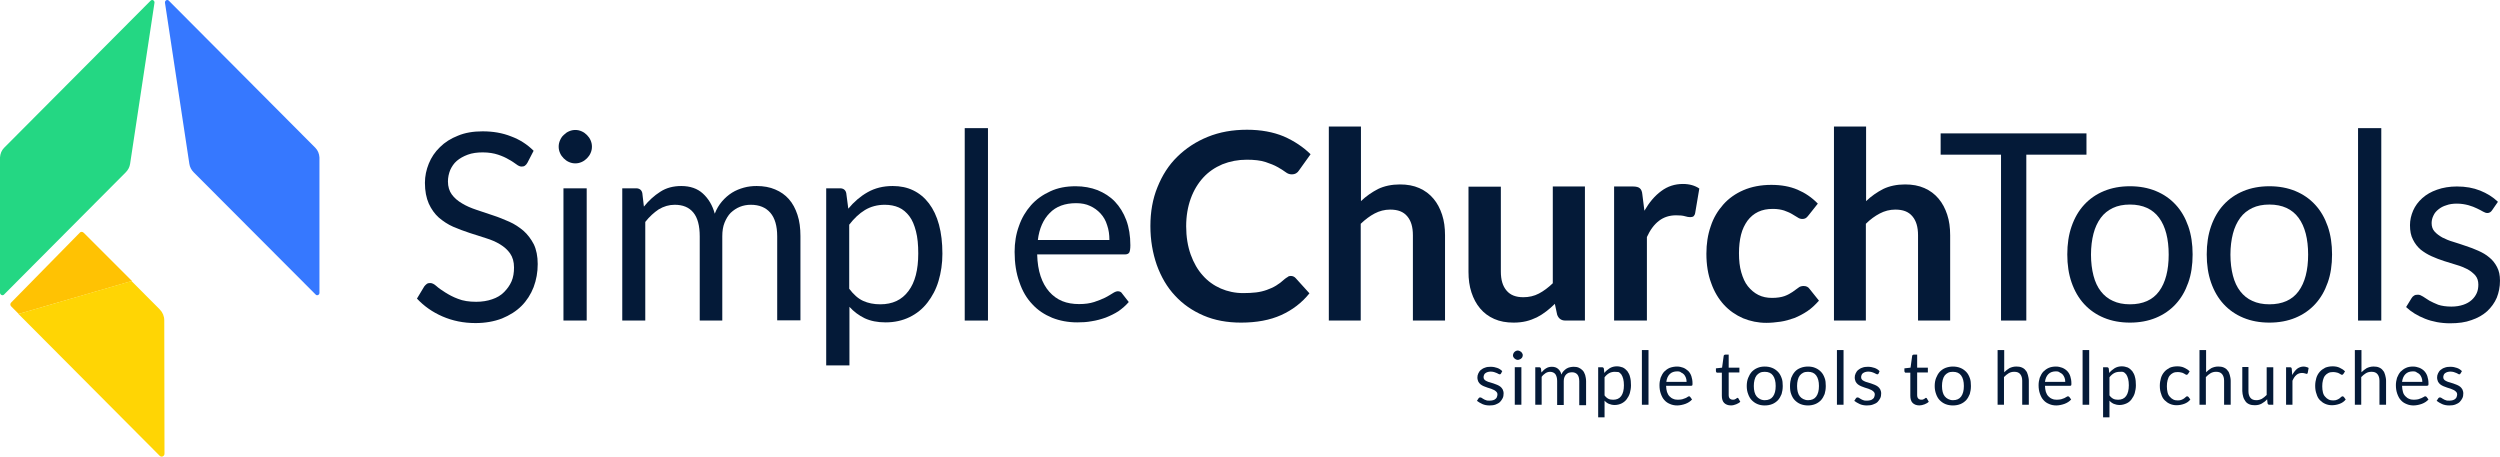 <svg width="438" height="80" viewBox="0 0 438 80" version="1.1" xmlns="http://www.w3.org/2000/svg" xmlns:xlink="http://www.w3.org/1999/xlink">
<title>SimpleChurchTools-dark-logo</title>
<desc>Created using Figma</desc>
<g id="Canvas" transform="translate(-1377 -1783)">
<g id="SimpleChurchTools-dark-logo">
<g id="Group 2">
<g id="Vector">
<use xlink:href="#path0_fill" transform="translate(1450.05 1806.01)" fill="#041A38"/>
</g>
<g id="Vector">
<use xlink:href="#path1_fill" transform="translate(1474.88 1805.77)" fill="#041A38"/>
</g>
<g id="Vector">
<use xlink:href="#path2_fill" transform="translate(1486.02 1815.59)" fill="#041A38"/>
</g>
<g id="Vector">
<use xlink:href="#path3_fill" transform="translate(1521.75 1815.59)" fill="#041A38"/>
</g>
<g id="Vector">
<use xlink:href="#path4_fill" transform="translate(1546.02 1805.45)" fill="#041A38"/>
</g>
<g id="Vector">
<use xlink:href="#path5_fill" transform="translate(1554.76 1815.63)" fill="#041A38"/>
</g>
<g id="Vector">
<use xlink:href="#path6_fill" transform="translate(1578.55 1805.73)" fill="#041A38"/>
</g>
<g id="Vector">
<use xlink:href="#path7_fill" transform="translate(1609.81 1805.17)" fill="#041A38"/>
</g>
<g id="Vector">
<use xlink:href="#path8_fill" transform="translate(1634.28 1815.67)" fill="#041A38"/>
</g>
<g id="Vector">
<use xlink:href="#path9_fill" transform="translate(1659.79 1815.23)" fill="#041A38"/>
</g>
<g id="Vector">
<use xlink:href="#path10_fill" transform="translate(1675.96 1815.39)" fill="#041A38"/>
</g>
<g id="Vector">
<use xlink:href="#path11_fill" transform="translate(1698.31 1805.17)" fill="#041A38"/>
</g>
<g id="Vector">
<use xlink:href="#path12_fill" transform="translate(1717 1806.37)" fill="#041A38"/>
</g>
<g id="Vector">
<use xlink:href="#path13_fill" transform="translate(1739.19 1815.63)" fill="#041A38"/>
</g>
<g id="Vector">
<use xlink:href="#path14_fill" transform="translate(1763.62 1815.63)" fill="#041A38"/>
</g>
<g id="Vector">
<use xlink:href="#path15_fill" transform="translate(1790.13 1805.45)" fill="#041A38"/>
</g>
<g id="Vector">
<use xlink:href="#path16_fill" transform="translate(1798.55 1815.67)" fill="#041A38"/>
</g>
</g>
<g id="Group 2">
<g id="Vector">
<use xlink:href="#path17_fill" transform="translate(1635.76 1847.26)" fill="#041A38"/>
</g>
<g id="Vector">
<use xlink:href="#path18_fill" transform="translate(1642.07 1844.41)" fill="#041A38"/>
</g>
<g id="Vector">
<use xlink:href="#path19_fill" transform="translate(1645.98 1847.26)" fill="#041A38"/>
</g>
<g id="Vector">
<use xlink:href="#path20_fill" transform="translate(1657 1847.18)" fill="#041A38"/>
</g>
<g id="Vector">
<use xlink:href="#path21_fill" transform="translate(1664.66 1844.33)" fill="#041A38"/>
</g>
<g id="Vector">
<use xlink:href="#path22_fill" transform="translate(1667.74 1847.22)" fill="#041A38"/>
</g>
<g id="Vector">
<use xlink:href="#path23_fill" transform="translate(1677.63 1845.13)" fill="#041A38"/>
</g>
<g id="Vector">
<use xlink:href="#path24_fill" transform="translate(1683.03 1847.22)" fill="#041A38"/>
</g>
<g id="Vector">
<use xlink:href="#path25_fill" transform="translate(1690.61 1847.22)" fill="#041A38"/>
</g>
<g id="Vector">
<use xlink:href="#path26_fill" transform="translate(1698.83 1844.33)" fill="#041A38"/>
</g>
<g id="Vector">
<use xlink:href="#path27_fill" transform="translate(1701.87 1847.26)" fill="#041A38"/>
</g>
<g id="Vector">
<use xlink:href="#path28_fill" transform="translate(1710.65 1845.13)" fill="#041A38"/>
</g>
<g id="Vector">
<use xlink:href="#path29_fill" transform="translate(1715.96 1847.22)" fill="#041A38"/>
</g>
<g id="Vector">
<use xlink:href="#path30_fill" transform="translate(1726.98 1844.33)" fill="#041A38"/>
</g>
<g id="Vector">
<use xlink:href="#path31_fill" transform="translate(1734.16 1847.22)" fill="#041A38"/>
</g>
<g id="Vector">
<use xlink:href="#path32_fill" transform="translate(1741.87 1844.33)" fill="#041A38"/>
</g>
<g id="Vector">
<use xlink:href="#path33_fill" transform="translate(1745.46 1847.18)" fill="#041A38"/>
</g>
<g id="Vector">
<use xlink:href="#path34_fill" transform="translate(1755.4 1847.18)" fill="#041A38"/>
</g>
<g id="Vector">
<use xlink:href="#path35_fill" transform="translate(1762.35 1844.33)" fill="#041A38"/>
</g>
<g id="Vector">
<use xlink:href="#path36_fill" transform="translate(1769.85 1847.3)" fill="#041A38"/>
</g>
<g id="Vector">
<use xlink:href="#path37_fill" transform="translate(1777.52 1847.22)" fill="#041A38"/>
</g>
<g id="Vector">
<use xlink:href="#path38_fill" transform="translate(1782.62 1847.18)" fill="#041A38"/>
</g>
<g id="Vector">
<use xlink:href="#path39_fill" transform="translate(1789.57 1844.33)" fill="#041A38"/>
</g>
<g id="Vector">
<use xlink:href="#path40_fill" transform="translate(1796.76 1847.22)" fill="#041A38"/>
</g>
<g id="Vector">
<use xlink:href="#path41_fill" transform="translate(1803.9 1847.26)" fill="#041A38"/>
</g>
</g>
<g id="Vector">
<use xlink:href="#path42_fill" transform="translate(1405.9 1783)" fill="#3678FF"/>
</g>
<g id="Vector">
<use xlink:href="#path43_fill" transform="translate(1377 1783)" fill="#24D783"/>
</g>
<g id="Group">
<g id="Vector">
<use xlink:href="#path44_fill" transform="translate(1378.81 1823.62)" fill="#FFC203"/>
</g>
<g id="Vector">
<use xlink:href="#path45_fill" transform="translate(1380.23 1832.23)" fill="#FFD504"/>
</g>
</g>
</g>
</g>
<defs>
<path id="path0_fill" d="M 19.361 5.492C 19.241 5.732 19.082 5.893 18.922 6.013C 18.762 6.133 18.563 6.173 18.323 6.173C 18.084 6.173 17.764 6.053 17.405 5.772C 17.046 5.532 16.647 5.211 16.088 4.931C 15.569 4.61 14.93 4.329 14.211 4.089C 13.493 3.848 12.575 3.688 11.537 3.688C 10.539 3.688 9.661 3.808 8.902 4.089C 8.144 4.369 7.505 4.73 6.986 5.171C 6.467 5.612 6.108 6.173 5.828 6.775C 5.589 7.376 5.429 8.057 5.429 8.779C 5.429 9.701 5.669 10.463 6.108 11.064C 6.547 11.665 7.146 12.186 7.904 12.627C 8.623 13.068 9.461 13.429 10.419 13.749C 11.337 14.07 12.295 14.391 13.293 14.712C 14.291 15.032 15.249 15.433 16.168 15.834C 17.086 16.235 17.924 16.796 18.683 17.437C 19.401 18.079 20 18.881 20.479 19.802C 20.918 20.724 21.157 21.887 21.157 23.25C 21.157 24.693 20.918 26.016 20.439 27.299C 19.96 28.541 19.241 29.664 18.323 30.586C 17.405 31.508 16.247 32.229 14.89 32.79C 13.533 33.312 11.976 33.592 10.259 33.592C 8.144 33.592 6.227 33.191 4.471 32.43C 2.715 31.668 1.238 30.626 -2.43651e-06 29.303L 1.277 27.178C 1.397 27.018 1.557 26.858 1.717 26.737C 1.876 26.617 2.076 26.577 2.315 26.577C 2.635 26.577 2.994 26.737 3.393 27.098C 3.792 27.459 4.311 27.82 4.95 28.221C 5.589 28.621 6.307 29.022 7.186 29.343C 8.064 29.704 9.142 29.864 10.379 29.864C 11.417 29.864 12.375 29.704 13.174 29.423C 14.012 29.143 14.691 28.742 15.249 28.18C 15.808 27.619 16.247 27.018 16.567 26.297C 16.886 25.575 17.006 24.733 17.006 23.851C 17.006 22.849 16.766 22.047 16.327 21.406C 15.888 20.765 15.289 20.244 14.571 19.802C 13.852 19.362 13.014 19.001 12.096 18.72C 11.178 18.44 10.22 18.119 9.221 17.798C 8.223 17.477 7.305 17.117 6.347 16.716C 5.429 16.315 4.591 15.754 3.832 15.112C 3.114 14.471 2.515 13.629 2.076 12.667C 1.637 11.665 1.397 10.463 1.397 9.019C 1.397 7.857 1.637 6.734 2.076 5.652C 2.515 4.57 3.154 3.608 4.032 2.766C 4.87 1.924 5.948 1.243 7.186 0.762C 8.423 0.241 9.86 2.44666e-06 11.497 2.44666e-06C 13.333 2.44666e-06 14.97 0.281 16.487 0.882C 18.004 1.443 19.321 2.285 20.439 3.407L 19.361 5.492Z"/>
<path id="path1_fill" d="M 5.828 2.926C 5.828 3.327 5.748 3.688 5.589 4.049C 5.429 4.409 5.229 4.69 4.95 4.971C 4.671 5.251 4.391 5.452 4.032 5.612C 3.673 5.772 3.313 5.853 2.914 5.853C 2.515 5.853 2.156 5.772 1.796 5.612C 1.437 5.452 1.158 5.251 0.878 4.971C 0.599 4.69 0.399 4.409 0.24 4.049C 0.08 3.688 2.43651e-06 3.327 2.43651e-06 2.926C 2.43651e-06 2.525 0.08 2.165 0.24 1.804C 0.399 1.443 0.599 1.122 0.878 0.882C 1.158 0.601 1.437 0.401 1.796 0.241C 2.156 0.08 2.515 2.27863e-14 2.914 2.27863e-14C 3.313 2.27863e-14 3.673 0.08 4.032 0.241C 4.391 0.401 4.671 0.601 4.95 0.882C 5.229 1.163 5.429 1.443 5.589 1.804C 5.748 2.165 5.828 2.525 5.828 2.926ZM 4.91 10.222L 4.91 33.392L 0.838 33.392L 0.838 10.222L 4.91 10.222Z"/>
<path id="path2_fill" d="M 0 23.571L 0 0.401L 2.435 0.401C 2.994 0.401 3.393 0.681 3.513 1.243L 3.792 3.608C 4.631 2.566 5.589 1.684 6.667 1.002C 7.705 0.321 8.942 0 10.339 0C 11.896 0 13.174 0.441 14.132 1.323C 15.09 2.205 15.808 3.367 16.207 4.85C 16.527 4.009 16.966 3.287 17.485 2.686C 18.004 2.084 18.603 1.563 19.241 1.162C 19.88 0.762 20.599 0.481 21.317 0.281C 22.036 0.08 22.794 0 23.553 0C 24.75 0 25.868 0.2 26.786 0.601C 27.744 1.002 28.543 1.563 29.181 2.285C 29.86 3.047 30.339 3.969 30.698 5.051C 31.058 6.133 31.217 7.376 31.217 8.779L 31.217 23.53L 27.145 23.53L 27.145 8.819C 27.145 7.015 26.746 5.612 25.948 4.69C 25.149 3.768 24.032 3.287 22.515 3.287C 21.836 3.287 21.197 3.407 20.599 3.648C 20 3.888 19.481 4.249 19.002 4.69C 18.563 5.131 18.203 5.732 17.924 6.414C 17.645 7.095 17.525 7.897 17.525 8.819L 17.525 23.571L 13.573 23.571L 13.573 8.819C 13.573 6.975 13.213 5.572 12.455 4.65C 11.697 3.728 10.619 3.287 9.182 3.287C 8.184 3.287 7.265 3.568 6.387 4.089C 5.549 4.65 4.75 5.372 4.032 6.294L 4.032 23.571L 0 23.571L 0 23.571Z"/>
<path id="path3_fill" d="M 0 31.427L 0 0.401L 2.435 0.401C 2.994 0.401 3.393 0.681 3.513 1.243L 3.872 3.969C 4.87 2.766 5.988 1.804 7.265 1.082C 8.543 0.361 9.98 -2.27863e-14 11.657 -2.27863e-14C 12.974 -2.27863e-14 14.171 0.241 15.249 0.762C 16.327 1.283 17.245 2.044 18.004 3.047C 18.762 4.049 19.361 5.291 19.76 6.775C 20.16 8.258 20.359 9.941 20.359 11.866C 20.359 13.589 20.12 15.152 19.68 16.636C 19.241 18.119 18.563 19.362 17.724 20.444C 16.886 21.526 15.848 22.368 14.611 22.969C 13.373 23.571 11.976 23.891 10.419 23.891C 8.982 23.891 7.784 23.651 6.746 23.17C 5.748 22.689 4.83 22.007 4.072 21.165L 4.072 31.427L 0 31.427L 0 31.427ZM 10.259 3.287C 8.942 3.287 7.784 3.608 6.786 4.209C 5.788 4.81 4.87 5.692 4.032 6.775L 4.032 17.999C 4.79 19.001 5.589 19.722 6.467 20.123C 7.345 20.524 8.343 20.724 9.461 20.724C 11.617 20.724 13.253 19.963 14.411 18.399C 15.569 16.876 16.128 14.671 16.128 11.825C 16.128 10.302 16.008 9.019 15.728 7.937C 15.449 6.855 15.09 5.973 14.571 5.291C 14.052 4.61 13.453 4.089 12.734 3.768C 12.016 3.447 11.178 3.287 10.259 3.287Z"/>
<path id="path4_fill" d="M 4.072 4.89332e-06L 4.072 33.712L -4.87302e-06 33.712L -4.87302e-06 4.89332e-06L 4.072 4.89332e-06L 4.072 4.89332e-06Z"/>
<path id="path5_fill" d="M 10.698 2.44666e-06C 12.096 2.44666e-06 13.373 0.241 14.531 0.681C 15.688 1.162 16.726 1.804 17.565 2.686C 18.403 3.568 19.082 4.65 19.561 5.933C 20.04 7.215 20.279 8.699 20.279 10.342C 20.279 10.984 20.199 11.425 20.08 11.625C 19.96 11.825 19.68 11.946 19.321 11.946L 3.952 11.946C 3.992 13.429 4.192 14.671 4.551 15.754C 4.91 16.836 5.429 17.758 6.068 18.48C 6.707 19.201 7.465 19.762 8.343 20.123C 9.221 20.484 10.22 20.644 11.297 20.644C 12.335 20.644 13.174 20.524 13.932 20.284C 14.651 20.043 15.289 19.802 15.848 19.522C 16.367 19.241 16.806 19.001 17.166 18.76C 17.525 18.52 17.844 18.399 18.084 18.399C 18.403 18.399 18.683 18.52 18.842 18.8L 20 20.284C 19.481 20.885 18.882 21.406 18.203 21.887C 17.525 22.328 16.766 22.689 15.968 23.009C 15.169 23.29 14.331 23.53 13.493 23.651C 12.655 23.811 11.816 23.851 10.978 23.851C 9.381 23.851 7.904 23.571 6.587 23.049C 5.229 22.488 4.072 21.727 3.114 20.684C 2.116 19.642 1.357 18.359 0.838 16.796C 0.279 15.273 4.87302e-06 13.469 4.87302e-06 11.505C 4.87302e-06 9.901 0.24 8.378 0.758 6.975C 1.238 5.572 1.956 4.369 2.874 3.327C 3.792 2.285 4.95 1.483 6.267 0.882C 7.545 0.281 9.022 2.44666e-06 10.698 2.44666e-06ZM 10.778 2.966C 8.822 2.966 7.265 3.528 6.148 4.69C 5.03 5.812 4.311 7.416 4.072 9.42L 16.607 9.42C 16.607 8.458 16.487 7.616 16.207 6.815C 15.968 6.013 15.569 5.331 15.05 4.77C 14.531 4.209 13.932 3.768 13.213 3.447C 12.535 3.127 11.736 2.966 10.778 2.966Z"/>
<path id="path6_fill" d="M 24.591 25.615C 24.91 25.615 25.229 25.735 25.469 26.016L 27.864 28.662C 26.547 30.305 24.87 31.588 22.914 32.47C 20.958 33.352 18.603 33.792 15.888 33.792C 13.453 33.792 11.257 33.392 9.301 32.55C 7.345 31.708 5.669 30.546 4.311 29.062C 2.914 27.579 1.876 25.775 1.118 23.691C 0.399 21.606 -4.87302e-06 19.362 -4.87302e-06 16.876C -4.87302e-06 14.391 0.399 12.106 1.238 10.062C 2.076 7.977 3.194 6.213 4.711 4.73C 6.227 3.247 7.984 2.084 10.06 1.243C 12.136 0.401 14.411 -2.44666e-06 16.926 -2.44666e-06C 19.361 -2.44666e-06 21.517 0.401 23.353 1.162C 25.189 1.964 26.746 3.006 28.064 4.289L 26.028 7.135C 25.908 7.336 25.748 7.496 25.549 7.616C 25.349 7.737 25.11 7.817 24.75 7.817C 24.391 7.817 24.032 7.697 23.672 7.416C 23.313 7.135 22.834 6.855 22.275 6.534C 21.716 6.213 20.998 5.933 20.16 5.652C 19.281 5.372 18.203 5.251 16.886 5.251C 15.329 5.251 13.932 5.532 12.615 6.053C 11.297 6.614 10.18 7.376 9.261 8.378C 8.343 9.38 7.585 10.623 7.066 12.066C 6.547 13.509 6.267 15.112 6.267 16.916C 6.267 18.76 6.547 20.444 7.066 21.887C 7.585 23.33 8.303 24.573 9.182 25.535C 10.06 26.537 11.138 27.299 12.335 27.82C 13.533 28.341 14.85 28.621 16.247 28.621C 17.086 28.621 17.844 28.581 18.523 28.501C 19.201 28.421 19.84 28.261 20.399 28.06C 20.958 27.86 21.517 27.619 22.036 27.299C 22.555 26.978 23.034 26.617 23.553 26.136C 23.712 26.016 23.872 25.896 24.032 25.815C 24.191 25.655 24.391 25.615 24.591 25.615Z"/>
<path id="path7_fill" d="M -9.74604e-06 33.993L -9.74604e-06 0L 5.629 0L 5.629 13.068C 6.547 12.186 7.545 11.505 8.623 10.944C 9.701 10.422 11.018 10.142 12.455 10.142C 13.732 10.142 14.85 10.342 15.848 10.783C 16.846 11.224 17.645 11.825 18.323 12.627C 19.002 13.429 19.481 14.351 19.84 15.433C 20.199 16.515 20.359 17.718 20.359 19.041L 20.359 33.993L 14.73 33.993L 14.73 19.041C 14.73 17.598 14.411 16.515 13.732 15.714C 13.054 14.912 12.096 14.551 10.738 14.551C 9.78 14.551 8.862 14.792 8.024 15.233C 7.186 15.674 6.387 16.275 5.589 17.037L 5.589 33.993L -9.74604e-06 33.993L -9.74604e-06 33.993Z"/>
<path id="path8_fill" d="M 5.669 4.89332e-06L 5.669 14.912C 5.669 16.355 5.988 17.437 6.667 18.239C 7.345 19.041 8.303 19.402 9.621 19.402C 10.579 19.402 11.497 19.201 12.335 18.76C 13.174 18.319 13.972 17.718 14.77 16.956L 14.77 4.89332e-06L 20.399 4.89332e-06L 20.399 23.49L 16.966 23.49C 16.247 23.49 15.768 23.13 15.529 22.448L 15.13 20.564C 14.651 21.045 14.132 21.486 13.613 21.887C 13.094 22.288 12.535 22.649 11.976 22.929C 11.377 23.21 10.778 23.45 10.1 23.611C 9.421 23.771 8.703 23.851 7.904 23.851C 6.627 23.851 5.509 23.651 4.511 23.21C 3.513 22.769 2.715 22.168 2.036 21.366C 1.357 20.564 0.878 19.642 0.519 18.56C 0.16 17.477 9.74604e-06 16.275 9.74604e-06 14.952L 9.74604e-06 0.04L 5.669 0.04L 5.669 4.89332e-06Z"/>
<path id="path9_fill" d="M -4.87302e-06 23.931L -4.87302e-06 0.441L 3.313 0.441C 3.872 0.441 4.311 0.561 4.511 0.762C 4.75 0.962 4.91 1.323 4.95 1.844L 5.309 4.69C 6.148 3.247 7.106 2.084 8.263 1.243C 9.381 0.401 10.659 2.44666e-06 12.056 2.44666e-06C 13.213 2.44666e-06 14.171 0.281 14.93 0.802L 14.211 5.051C 14.171 5.331 14.052 5.532 13.932 5.652C 13.772 5.772 13.573 5.812 13.333 5.812C 13.094 5.812 12.774 5.772 12.415 5.652C 12.016 5.532 11.497 5.492 10.858 5.492C 9.701 5.492 8.703 5.812 7.864 6.454C 7.026 7.095 6.307 8.057 5.748 9.3L 5.748 23.931L -4.87302e-06 23.931Z"/>
<path id="path10_fill" d="M 17.964 5.251C 17.804 5.452 17.645 5.652 17.485 5.772C 17.325 5.893 17.086 5.973 16.806 5.973C 16.527 5.973 16.247 5.893 15.968 5.692C 15.688 5.532 15.369 5.331 14.97 5.091C 14.571 4.85 14.132 4.69 13.613 4.49C 13.094 4.329 12.455 4.209 11.657 4.209C 10.659 4.209 9.82 4.369 9.062 4.73C 8.303 5.091 7.705 5.612 7.186 6.294C 6.707 6.975 6.307 7.777 6.068 8.739C 5.828 9.701 5.709 10.783 5.709 11.986C 5.709 13.228 5.828 14.351 6.108 15.313C 6.387 16.275 6.746 17.117 7.265 17.758C 7.784 18.399 8.383 18.921 9.102 19.281C 9.82 19.642 10.619 19.802 11.497 19.802C 12.375 19.802 13.134 19.682 13.693 19.482C 14.251 19.281 14.73 19.001 15.09 18.76C 15.489 18.48 15.808 18.239 16.088 18.039C 16.367 17.798 16.686 17.718 17.046 17.718C 17.485 17.718 17.844 17.878 18.084 18.239L 19.72 20.284C 19.082 21.005 18.403 21.646 17.684 22.128C 16.966 22.608 16.207 23.009 15.409 23.33C 14.611 23.611 13.812 23.851 12.974 23.971C 12.136 24.092 11.297 24.172 10.499 24.172C 9.062 24.172 7.705 23.891 6.427 23.37C 5.15 22.809 4.032 22.047 3.074 21.005C 2.116 19.963 1.357 18.68 0.838 17.197C 0.279 15.714 -4.87302e-06 13.99 -4.87302e-06 12.066C -4.87302e-06 10.342 0.24 8.739 0.758 7.256C 1.238 5.772 1.996 4.53 2.954 3.447C 3.912 2.365 5.11 1.523 6.507 0.922C 7.904 0.321 9.541 -6.83588e-14 11.377 -6.83588e-14C 13.134 -6.83588e-14 14.651 0.281 15.968 0.842C 17.285 1.403 18.483 2.205 19.521 3.287L 17.964 5.251Z"/>
<path id="path11_fill" d="M -4.87302e-06 33.993L -4.87302e-06 0L 5.629 0L 5.629 13.068C 6.547 12.186 7.545 11.505 8.623 10.944C 9.701 10.422 11.018 10.142 12.455 10.142C 13.732 10.142 14.85 10.342 15.848 10.783C 16.846 11.224 17.645 11.825 18.323 12.627C 19.002 13.429 19.481 14.351 19.84 15.433C 20.199 16.515 20.359 17.718 20.359 19.041L 20.359 33.993L 14.73 33.993L 14.73 19.041C 14.73 17.598 14.411 16.515 13.732 15.714C 13.054 14.912 12.096 14.551 10.738 14.551C 9.78 14.551 8.862 14.792 8.024 15.233C 7.186 15.674 6.347 16.275 5.589 17.037L 5.589 33.993L -4.87302e-06 33.993L -4.87302e-06 33.993Z"/>
<path id="path12_fill" d="M 25.549 0L 25.549 3.728L 15.01 3.728L 15.01 32.79L 10.579 32.79L 10.579 3.728L -9.74604e-06 3.728L -9.74604e-06 0L 25.549 0Z"/>
<path id="path13_fill" d="M 10.978 2.44666e-06C 12.655 2.44666e-06 14.171 0.281 15.529 0.842C 16.886 1.403 18.044 2.205 19.002 3.247C 19.96 4.289 20.678 5.532 21.197 7.015C 21.716 8.498 21.956 10.142 21.956 11.946C 21.956 13.79 21.716 15.433 21.197 16.876C 20.678 18.359 19.96 19.602 19.002 20.644C 18.044 21.687 16.886 22.488 15.529 23.049C 14.171 23.611 12.655 23.891 10.978 23.891C 9.301 23.891 7.784 23.611 6.427 23.049C 5.07 22.488 3.912 21.687 2.954 20.644C 1.996 19.602 1.277 18.359 0.758 16.876C 0.24 15.393 -1.94921e-05 13.749 -1.94921e-05 11.946C -1.94921e-05 10.142 0.24 8.498 0.758 7.015C 1.277 5.532 1.996 4.289 2.954 3.247C 3.912 2.205 5.07 1.403 6.427 0.842C 7.784 0.281 9.301 2.44666e-06 10.978 2.44666e-06ZM 10.978 20.684C 13.253 20.684 14.97 19.923 16.088 18.399C 17.205 16.876 17.764 14.712 17.764 11.986C 17.764 9.22 17.205 7.055 16.088 5.532C 14.97 4.009 13.253 3.207 10.978 3.207C 9.82 3.207 8.822 3.407 7.984 3.808C 7.146 4.209 6.427 4.77 5.868 5.532C 5.309 6.294 4.87 7.215 4.591 8.298C 4.311 9.38 4.152 10.623 4.152 11.986C 4.152 13.349 4.311 14.591 4.591 15.674C 4.87 16.756 5.309 17.678 5.868 18.399C 6.427 19.121 7.146 19.722 7.984 20.083C 8.822 20.484 9.82 20.684 10.978 20.684Z"/>
<path id="path14_fill" d="M 10.978 2.44666e-06C 12.655 2.44666e-06 14.171 0.281 15.529 0.842C 16.886 1.403 18.044 2.205 19.002 3.247C 19.96 4.289 20.678 5.532 21.197 7.015C 21.716 8.498 21.956 10.142 21.956 11.946C 21.956 13.79 21.716 15.433 21.197 16.876C 20.678 18.359 19.96 19.602 19.002 20.644C 18.044 21.687 16.886 22.488 15.529 23.049C 14.171 23.611 12.655 23.891 10.978 23.891C 9.301 23.891 7.784 23.611 6.427 23.049C 5.07 22.488 3.912 21.687 2.954 20.644C 1.996 19.602 1.277 18.359 0.758 16.876C 0.24 15.393 9.74604e-06 13.749 9.74604e-06 11.946C 9.74604e-06 10.142 0.24 8.498 0.758 7.015C 1.277 5.532 1.996 4.289 2.954 3.247C 3.912 2.205 5.07 1.403 6.427 0.842C 7.784 0.281 9.301 2.44666e-06 10.978 2.44666e-06ZM 10.978 20.684C 13.253 20.684 14.97 19.923 16.088 18.399C 17.205 16.876 17.764 14.712 17.764 11.986C 17.764 9.22 17.205 7.055 16.088 5.532C 14.97 4.009 13.253 3.207 10.978 3.207C 9.82 3.207 8.822 3.407 7.984 3.808C 7.146 4.209 6.427 4.77 5.868 5.532C 5.309 6.294 4.87 7.215 4.591 8.298C 4.311 9.38 4.152 10.623 4.152 11.986C 4.152 13.349 4.311 14.591 4.591 15.674C 4.87 16.756 5.309 17.678 5.868 18.399C 6.427 19.121 7.146 19.722 7.984 20.083C 8.822 20.484 9.82 20.684 10.978 20.684Z"/>
<path id="path15_fill" d="M 4.072 4.89332e-06L 4.072 33.712L 1.94921e-05 33.712L 1.94921e-05 4.89332e-06L 4.072 4.89332e-06L 4.072 4.89332e-06Z"/>
<path id="path16_fill" d="M 15.09 4.129C 14.89 4.45 14.611 4.65 14.251 4.65C 14.012 4.65 13.772 4.57 13.493 4.409C 13.213 4.249 12.854 4.049 12.415 3.848C 12.016 3.648 11.497 3.447 10.938 3.287C 10.339 3.127 9.661 3.006 8.902 3.006C 8.223 3.006 7.585 3.087 7.066 3.287C 6.507 3.447 6.068 3.688 5.669 4.009C 5.269 4.329 4.99 4.65 4.79 5.091C 4.591 5.492 4.471 5.933 4.471 6.414C 4.471 7.015 4.631 7.496 4.99 7.897C 5.349 8.298 5.788 8.618 6.347 8.939C 6.906 9.22 7.545 9.5 8.263 9.701C 8.982 9.941 9.7 10.142 10.459 10.422C 11.217 10.663 11.936 10.944 12.655 11.264C 13.373 11.585 14.012 11.946 14.571 12.427C 15.13 12.868 15.569 13.429 15.928 14.11C 16.287 14.792 16.447 15.553 16.447 16.515C 16.447 17.598 16.247 18.56 15.888 19.482C 15.489 20.404 14.93 21.165 14.211 21.847C 13.453 22.528 12.535 23.049 11.457 23.41C 10.379 23.811 9.142 23.971 7.705 23.971C 6.108 23.971 4.631 23.691 3.313 23.17C 1.996 22.649 0.878 21.967 9.74604e-06 21.125L 0.958 19.562C 1.078 19.362 1.238 19.201 1.397 19.121C 1.557 19.001 1.796 18.961 2.076 18.961C 2.355 18.961 2.635 19.081 2.954 19.281C 3.273 19.482 3.633 19.722 4.072 20.003C 4.511 20.244 5.03 20.484 5.629 20.724C 6.227 20.925 7.026 21.045 7.944 21.045C 8.742 21.045 9.421 20.925 10.02 20.724C 10.619 20.524 11.098 20.243 11.497 19.883C 11.896 19.522 12.175 19.121 12.375 18.68C 12.575 18.239 12.655 17.718 12.655 17.197C 12.655 16.555 12.495 16.034 12.136 15.594C 11.776 15.193 11.337 14.832 10.778 14.511C 10.22 14.23 9.581 13.95 8.862 13.749C 8.144 13.509 7.385 13.309 6.667 13.068C 5.908 12.828 5.19 12.547 4.471 12.226C 3.752 11.906 3.114 11.505 2.555 11.064C 1.996 10.583 1.557 10.021 1.198 9.3C 0.838 8.618 0.679 7.777 0.679 6.775C 0.679 5.893 0.878 5.051 1.238 4.209C 1.597 3.407 2.116 2.686 2.834 2.044C 3.553 1.403 4.391 0.922 5.429 0.561C 6.427 0.2 7.625 4.89332e-06 8.902 4.89332e-06C 10.419 4.89332e-06 11.776 0.241 12.974 0.722C 14.171 1.203 15.209 1.844 16.088 2.686L 15.09 4.129Z"/>
<path id="path17_fill" d="M 4.231 1.162C 4.192 1.243 4.112 1.323 3.992 1.323C 3.912 1.323 3.872 1.283 3.752 1.243C 3.673 1.203 3.553 1.122 3.433 1.082C 3.313 1.042 3.154 0.962 2.994 0.922C 2.834 0.882 2.635 0.842 2.395 0.842C 2.196 0.842 2.036 0.882 1.876 0.922C 1.717 0.962 1.597 1.042 1.477 1.122C 1.357 1.203 1.277 1.323 1.238 1.443C 1.198 1.563 1.158 1.684 1.158 1.804C 1.158 1.964 1.198 2.125 1.317 2.245C 1.397 2.365 1.557 2.445 1.717 2.525C 1.876 2.606 2.076 2.686 2.275 2.726C 2.475 2.806 2.675 2.846 2.914 2.926C 3.114 3.006 3.353 3.087 3.553 3.167C 3.752 3.247 3.952 3.367 4.112 3.487C 4.271 3.608 4.391 3.768 4.511 3.969C 4.591 4.169 4.671 4.369 4.671 4.65C 4.671 4.971 4.631 5.251 4.511 5.492C 4.391 5.732 4.231 5.973 4.032 6.173C 3.832 6.374 3.553 6.494 3.273 6.614C 2.954 6.734 2.595 6.775 2.196 6.775C 1.756 6.775 1.317 6.694 0.958 6.534C 0.599 6.374 0.279 6.173 -9.74604e-06 5.973L 0.279 5.532C 0.319 5.492 0.359 5.452 0.399 5.412C 0.439 5.372 0.519 5.372 0.599 5.372C 0.679 5.372 0.758 5.412 0.838 5.452C 0.918 5.532 1.038 5.572 1.158 5.652C 1.277 5.732 1.437 5.812 1.597 5.853C 1.756 5.933 1.996 5.933 2.236 5.933C 2.475 5.933 2.675 5.893 2.834 5.853C 2.994 5.812 3.154 5.732 3.273 5.612C 3.393 5.532 3.473 5.412 3.513 5.251C 3.553 5.131 3.593 4.971 3.593 4.85C 3.593 4.65 3.553 4.53 3.433 4.409C 3.353 4.289 3.194 4.209 3.034 4.089C 2.874 4.009 2.675 3.928 2.475 3.848C 2.275 3.768 2.076 3.728 1.836 3.648C 1.637 3.568 1.397 3.487 1.198 3.407C 0.998 3.327 0.798 3.207 0.639 3.087C 0.479 2.966 0.359 2.806 0.24 2.606C 0.16 2.405 0.08 2.165 0.08 1.884C 0.08 1.644 0.12 1.403 0.24 1.162C 0.359 0.922 0.479 0.722 0.679 0.561C 0.878 0.401 1.118 0.241 1.397 0.16C 1.677 0.04 1.996 4.55726e-14 2.395 4.55726e-14C 2.834 4.55726e-14 3.233 0.08 3.553 0.2C 3.912 0.321 4.192 0.521 4.431 0.762L 4.231 1.162Z"/>
<path id="path18_fill" d="M 1.717 0.842C 1.717 0.962 1.677 1.042 1.637 1.162C 1.597 1.243 1.517 1.363 1.437 1.403C 1.357 1.483 1.277 1.523 1.158 1.563C 1.078 1.603 0.958 1.644 0.838 1.644C 0.719 1.644 0.639 1.603 0.519 1.563C 0.439 1.523 0.319 1.443 0.279 1.403C 0.2 1.323 0.16 1.243 0.08 1.162C 0.04 1.082 9.74604e-06 0.962 9.74604e-06 0.842C 9.74604e-06 0.722 0.04 0.641 0.08 0.521C 0.12 0.401 0.2 0.321 0.279 0.241C 0.359 0.16 0.439 0.12 0.519 0.08C 0.599 0.04 0.719 -2.44666e-06 0.838 -2.44666e-06C 0.958 -2.44666e-06 1.038 0.04 1.158 0.08C 1.238 0.12 1.357 0.2 1.437 0.241C 1.517 0.321 1.557 0.401 1.637 0.521C 1.717 0.641 1.717 0.722 1.717 0.842ZM 1.477 2.926L 1.477 9.5L 0.319 9.5L 0.319 2.926L 1.477 2.926Z"/>
<path id="path19_fill" d="M 4.87302e-06 6.654L 4.87302e-06 0.08L 0.679 0.08C 0.838 0.08 0.958 0.16 0.998 0.321L 1.078 1.002C 1.317 0.722 1.597 0.441 1.876 0.281C 2.196 0.08 2.515 0 2.914 0C 3.353 0 3.713 0.12 3.992 0.361C 4.271 0.601 4.471 0.922 4.591 1.363C 4.671 1.122 4.79 0.922 4.95 0.762C 5.11 0.601 5.269 0.441 5.469 0.321C 5.669 0.2 5.868 0.12 6.068 0.08C 6.267 0.04 6.507 0 6.707 0C 7.066 0 7.345 0.04 7.625 0.16C 7.904 0.281 8.104 0.441 8.303 0.641C 8.503 0.842 8.623 1.122 8.742 1.443C 8.822 1.764 8.902 2.125 8.902 2.525L 8.902 6.734L 7.705 6.734L 7.705 2.525C 7.705 2.004 7.585 1.603 7.385 1.363C 7.146 1.082 6.826 0.962 6.427 0.962C 6.227 0.962 6.068 1.002 5.868 1.042C 5.709 1.122 5.549 1.203 5.429 1.323C 5.309 1.443 5.19 1.603 5.11 1.804C 5.03 2.004 4.99 2.245 4.99 2.485L 4.99 6.694L 3.832 6.694L 3.832 2.485C 3.832 1.964 3.713 1.563 3.513 1.283C 3.313 1.042 2.994 0.882 2.595 0.882C 2.315 0.882 2.036 0.962 1.796 1.122C 1.557 1.283 1.317 1.483 1.118 1.764L 1.118 6.654L 4.87302e-06 6.654L 4.87302e-06 6.654Z"/>
<path id="path20_fill" d="M -4.87302e-06 8.979L -4.87302e-06 0.16L 0.679 0.16C 0.838 0.16 0.958 0.241 0.998 0.401L 1.078 1.163C 1.357 0.802 1.677 0.561 2.036 0.321C 2.395 0.12 2.794 -4.89332e-06 3.273 -4.89332e-06C 3.633 -4.89332e-06 3.992 0.08 4.311 0.2C 4.631 0.361 4.87 0.561 5.11 0.842C 5.309 1.122 5.509 1.483 5.589 1.884C 5.709 2.285 5.748 2.806 5.748 3.327C 5.748 3.808 5.669 4.249 5.549 4.69C 5.429 5.091 5.229 5.452 4.99 5.772C 4.75 6.093 4.431 6.334 4.112 6.494C 3.792 6.654 3.353 6.775 2.914 6.775C 2.515 6.775 2.156 6.694 1.876 6.574C 1.597 6.454 1.317 6.253 1.118 6.013L 1.118 8.939L -4.87302e-06 8.939L -4.87302e-06 8.979ZM 2.914 0.962C 2.555 0.962 2.196 1.042 1.916 1.203C 1.637 1.363 1.357 1.603 1.118 1.924L 1.118 5.091C 1.317 5.372 1.557 5.572 1.796 5.692C 2.036 5.812 2.315 5.853 2.635 5.853C 3.234 5.853 3.713 5.652 4.032 5.211C 4.351 4.77 4.511 4.129 4.511 3.327C 4.511 2.886 4.471 2.525 4.391 2.205C 4.311 1.884 4.192 1.644 4.072 1.443C 3.912 1.243 3.752 1.082 3.553 1.002C 3.393 1.002 3.194 0.962 2.914 0.962Z"/>
<path id="path21_fill" d="M 1.158 4.89332e-06L 1.158 9.581L 0 9.581L 0 4.89332e-06L 1.158 4.89332e-06Z"/>
<path id="path22_fill" d="M 3.074 -2.44666e-06C 3.473 -2.44666e-06 3.832 0.08 4.152 0.2C 4.471 0.321 4.75 0.521 5.03 0.762C 5.269 1.002 5.469 1.323 5.589 1.684C 5.709 2.044 5.788 2.485 5.788 2.926C 5.788 3.127 5.788 3.247 5.748 3.287C 5.709 3.367 5.629 3.367 5.509 3.367L 1.158 3.367C 1.158 3.768 1.238 4.129 1.317 4.45C 1.437 4.77 1.557 5.011 1.756 5.211C 1.956 5.412 2.156 5.572 2.395 5.652C 2.635 5.772 2.914 5.812 3.233 5.812C 3.513 5.812 3.792 5.772 3.992 5.732C 4.192 5.652 4.391 5.572 4.551 5.532C 4.711 5.492 4.83 5.372 4.91 5.331C 5.03 5.251 5.11 5.211 5.19 5.211C 5.269 5.211 5.349 5.251 5.389 5.331L 5.709 5.772C 5.549 5.933 5.389 6.093 5.19 6.213C 4.99 6.334 4.79 6.454 4.551 6.534C 4.311 6.614 4.072 6.694 3.832 6.734C 3.593 6.775 3.353 6.815 3.114 6.815C 2.675 6.815 2.236 6.734 1.876 6.574C 1.477 6.414 1.158 6.213 0.878 5.893C 0.599 5.612 0.399 5.211 0.24 4.77C 0.08 4.329 4.87302e-06 3.848 4.87302e-06 3.247C 4.87302e-06 2.806 0.08 2.365 0.2 1.964C 0.359 1.563 0.559 1.203 0.798 0.922C 1.078 0.641 1.397 0.401 1.756 0.241C 2.196 0.08 2.635 -2.44666e-06 3.074 -2.44666e-06ZM 3.114 0.842C 2.555 0.842 2.116 1.002 1.796 1.323C 1.477 1.644 1.277 2.084 1.198 2.686L 4.75 2.686C 4.75 2.405 4.711 2.165 4.631 1.964C 4.551 1.724 4.431 1.563 4.311 1.403C 4.152 1.243 3.992 1.122 3.792 1.042C 3.633 0.882 3.393 0.842 3.114 0.842Z"/>
<path id="path23_fill" d="M 2.635 8.899C 2.116 8.899 1.717 8.739 1.437 8.458C 1.158 8.178 1.038 7.737 1.038 7.215L 1.038 3.167L 0.24 3.167C 0.16 3.167 0.12 3.167 0.08 3.087C 0.04 3.047 0 2.966 0 2.886L 0 2.405L 1.078 2.285L 1.357 0.241C 1.357 0.16 1.397 0.12 1.437 0.08C 1.477 0.04 1.557 4.89332e-06 1.637 4.89332e-06L 2.236 4.89332e-06L 2.236 2.285L 4.112 2.285L 4.112 3.127L 2.236 3.127L 2.236 7.095C 2.236 7.376 2.315 7.576 2.435 7.697C 2.555 7.817 2.754 7.897 2.954 7.897C 3.074 7.897 3.194 7.897 3.273 7.857C 3.353 7.817 3.433 7.777 3.513 7.737C 3.593 7.697 3.633 7.656 3.673 7.616C 3.713 7.576 3.752 7.576 3.792 7.576C 3.872 7.576 3.912 7.616 3.952 7.697L 4.271 8.258C 4.072 8.458 3.832 8.578 3.553 8.699C 3.234 8.819 2.954 8.899 2.635 8.899Z"/>
<path id="path24_fill" d="M 3.154 -2.44666e-06C 3.633 -2.44666e-06 4.072 0.08 4.471 0.241C 4.87 0.401 5.19 0.641 5.469 0.922C 5.748 1.203 5.948 1.563 6.108 2.004C 6.267 2.405 6.307 2.886 6.307 3.407C 6.307 3.928 6.227 4.409 6.108 4.81C 5.948 5.211 5.748 5.572 5.469 5.893C 5.19 6.173 4.87 6.414 4.471 6.574C 4.072 6.734 3.633 6.815 3.154 6.815C 2.675 6.815 2.236 6.734 1.876 6.574C 1.477 6.414 1.158 6.173 0.878 5.893C 0.599 5.612 0.399 5.251 0.24 4.81C 0.08 4.409 4.53835e-14 3.928 4.53835e-14 3.407C 4.53835e-14 2.886 0.08 2.405 0.24 2.004C 0.399 1.603 0.599 1.243 0.878 0.922C 1.158 0.641 1.477 0.401 1.876 0.241C 2.236 0.08 2.675 -2.44666e-06 3.154 -2.44666e-06ZM 3.154 5.893C 3.792 5.893 4.271 5.692 4.591 5.251C 4.91 4.81 5.07 4.209 5.07 3.407C 5.07 2.606 4.91 2.004 4.591 1.563C 4.271 1.122 3.792 0.922 3.154 0.922C 2.834 0.922 2.555 0.962 2.315 1.082C 2.076 1.203 1.876 1.363 1.717 1.563C 1.557 1.764 1.437 2.044 1.357 2.365C 1.277 2.686 1.238 3.006 1.238 3.407C 1.238 3.808 1.277 4.129 1.357 4.45C 1.437 4.77 1.557 5.011 1.717 5.211C 1.876 5.412 2.076 5.572 2.315 5.692C 2.515 5.812 2.834 5.893 3.154 5.893Z"/>
<path id="path25_fill" d="M 3.154 -2.44666e-06C 3.633 -2.44666e-06 4.072 0.08 4.431 0.241C 4.83 0.401 5.15 0.641 5.429 0.922C 5.709 1.203 5.908 1.563 6.068 2.004C 6.227 2.405 6.267 2.886 6.267 3.407C 6.267 3.928 6.188 4.409 6.068 4.81C 5.908 5.211 5.709 5.572 5.429 5.893C 5.15 6.173 4.83 6.414 4.431 6.574C 4.032 6.734 3.593 6.815 3.154 6.815C 2.675 6.815 2.236 6.734 1.836 6.574C 1.437 6.414 1.118 6.173 0.838 5.893C 0.559 5.612 0.359 5.251 0.2 4.81C 0.04 4.409 0 3.928 0 3.407C 0 2.886 0.08 2.405 0.2 2.004C 0.359 1.603 0.559 1.243 0.838 0.922C 1.118 0.601 1.437 0.401 1.836 0.241C 2.236 0.08 2.675 -2.44666e-06 3.154 -2.44666e-06ZM 3.154 5.893C 3.792 5.893 4.271 5.692 4.591 5.251C 4.91 4.81 5.07 4.209 5.07 3.407C 5.07 2.606 4.91 2.004 4.591 1.563C 4.271 1.122 3.792 0.922 3.154 0.922C 2.834 0.922 2.555 0.962 2.315 1.082C 2.076 1.203 1.876 1.363 1.717 1.563C 1.557 1.764 1.437 2.044 1.357 2.365C 1.277 2.686 1.238 3.006 1.238 3.407C 1.238 3.808 1.277 4.129 1.357 4.45C 1.437 4.77 1.557 5.011 1.717 5.211C 1.876 5.412 2.076 5.572 2.315 5.692C 2.555 5.812 2.834 5.893 3.154 5.893Z"/>
<path id="path26_fill" d="M 1.158 4.89332e-06L 1.158 9.581L -9.74604e-06 9.581L -9.74604e-06 4.89332e-06L 1.158 4.89332e-06Z"/>
<path id="path27_fill" d="M 4.271 1.162C 4.232 1.243 4.152 1.323 4.032 1.323C 3.952 1.323 3.912 1.283 3.792 1.243C 3.713 1.203 3.593 1.122 3.473 1.082C 3.353 1.042 3.233 0.962 3.034 0.922C 2.874 0.882 2.675 0.842 2.435 0.842C 2.236 0.842 2.076 0.882 1.916 0.922C 1.756 0.962 1.637 1.042 1.517 1.122C 1.397 1.203 1.317 1.323 1.277 1.443C 1.238 1.563 1.198 1.684 1.198 1.804C 1.198 1.964 1.238 2.125 1.357 2.245C 1.437 2.365 1.597 2.445 1.756 2.525C 1.916 2.606 2.116 2.686 2.315 2.726C 2.515 2.806 2.715 2.846 2.954 2.926C 3.154 3.006 3.393 3.087 3.593 3.167C 3.792 3.247 3.992 3.367 4.152 3.487C 4.311 3.608 4.431 3.768 4.551 3.969C 4.631 4.169 4.711 4.369 4.711 4.65C 4.711 4.971 4.671 5.251 4.551 5.492C 4.431 5.732 4.271 5.973 4.072 6.173C 3.872 6.374 3.593 6.494 3.273 6.614C 2.954 6.734 2.595 6.775 2.196 6.775C 1.756 6.775 1.317 6.694 0.958 6.534C 0.599 6.374 0.279 6.173 4.87302e-06 5.973L 0.279 5.532C 0.319 5.492 0.359 5.452 0.399 5.412C 0.439 5.372 0.519 5.372 0.599 5.372C 0.679 5.372 0.758 5.412 0.838 5.452C 0.918 5.532 1.038 5.572 1.158 5.652C 1.277 5.732 1.437 5.812 1.597 5.853C 1.756 5.933 1.996 5.933 2.236 5.933C 2.475 5.933 2.675 5.893 2.834 5.853C 2.994 5.812 3.154 5.732 3.273 5.612C 3.393 5.532 3.473 5.412 3.513 5.251C 3.553 5.131 3.593 4.971 3.593 4.85C 3.593 4.65 3.553 4.53 3.433 4.409C 3.353 4.289 3.194 4.209 3.034 4.089C 2.874 4.009 2.675 3.928 2.475 3.848C 2.275 3.768 2.076 3.728 1.836 3.648C 1.637 3.568 1.397 3.487 1.198 3.407C 0.998 3.327 0.798 3.207 0.639 3.087C 0.479 2.966 0.359 2.806 0.24 2.606C 0.16 2.405 0.08 2.165 0.08 1.884C 0.08 1.644 0.12 1.403 0.24 1.162C 0.359 0.922 0.479 0.722 0.679 0.561C 0.878 0.401 1.118 0.241 1.397 0.16C 1.677 0.04 2.036 4.55726e-14 2.395 4.55726e-14C 2.834 4.55726e-14 3.194 0.08 3.553 0.2C 3.912 0.321 4.192 0.521 4.431 0.762L 4.271 1.162Z"/>
<path id="path28_fill" d="M 2.635 8.899C 2.116 8.899 1.717 8.739 1.437 8.458C 1.158 8.178 1.038 7.737 1.038 7.215L 1.038 3.167L 0.24 3.167C 0.16 3.167 0.12 3.167 0.08 3.087C 0.04 3.047 4.87302e-06 2.966 4.87302e-06 2.886L 4.87302e-06 2.405L 1.078 2.285L 1.357 0.241C 1.357 0.16 1.397 0.12 1.437 0.08C 1.477 0.04 1.557 4.89332e-06 1.637 4.89332e-06L 2.236 4.89332e-06L 2.236 2.285L 4.112 2.285L 4.112 3.127L 2.236 3.127L 2.236 7.095C 2.236 7.376 2.315 7.576 2.435 7.697C 2.555 7.817 2.754 7.897 2.954 7.897C 3.074 7.897 3.194 7.897 3.273 7.857C 3.353 7.817 3.433 7.777 3.513 7.737C 3.593 7.697 3.633 7.656 3.673 7.616C 3.713 7.576 3.752 7.576 3.792 7.576C 3.872 7.576 3.912 7.616 3.952 7.697L 4.271 8.258C 4.072 8.458 3.832 8.578 3.553 8.699C 3.233 8.819 2.914 8.899 2.635 8.899Z"/>
<path id="path29_fill" d="M 3.194 -2.44666e-06C 3.673 -2.44666e-06 4.112 0.08 4.511 0.241C 4.91 0.401 5.229 0.641 5.509 0.922C 5.788 1.203 5.988 1.563 6.148 2.004C 6.307 2.405 6.347 2.886 6.347 3.407C 6.347 3.928 6.267 4.409 6.148 4.81C 5.988 5.211 5.788 5.572 5.509 5.893C 5.229 6.173 4.91 6.414 4.511 6.574C 4.112 6.734 3.673 6.815 3.194 6.815C 2.715 6.815 2.275 6.734 1.876 6.574C 1.477 6.414 1.158 6.173 0.878 5.893C 0.599 5.612 0.399 5.251 0.24 4.81C 0.08 4.369 0 3.928 0 3.407C 0 2.886 0.08 2.405 0.24 2.004C 0.399 1.603 0.599 1.243 0.878 0.922C 1.158 0.641 1.477 0.401 1.876 0.241C 2.315 0.08 2.715 -2.44666e-06 3.194 -2.44666e-06ZM 3.194 5.893C 3.832 5.893 4.311 5.692 4.631 5.251C 4.95 4.81 5.11 4.209 5.11 3.407C 5.11 2.606 4.95 2.004 4.631 1.563C 4.311 1.122 3.832 0.922 3.194 0.922C 2.874 0.922 2.595 0.962 2.355 1.082C 2.116 1.203 1.916 1.363 1.756 1.563C 1.597 1.764 1.477 2.044 1.397 2.365C 1.317 2.686 1.277 3.006 1.277 3.407C 1.277 3.808 1.317 4.129 1.397 4.45C 1.477 4.77 1.597 5.011 1.756 5.211C 1.916 5.412 2.116 5.572 2.355 5.692C 2.595 5.812 2.874 5.893 3.194 5.893Z"/>
<path id="path30_fill" d="M -9.74604e-06 9.581L -9.74604e-06 4.89332e-06L 1.158 4.89332e-06L 1.158 3.888C 1.437 3.608 1.756 3.367 2.076 3.167C 2.435 3.006 2.794 2.886 3.273 2.886C 3.633 2.886 3.952 2.926 4.231 3.047C 4.511 3.167 4.75 3.327 4.91 3.568C 5.11 3.768 5.229 4.049 5.309 4.369C 5.389 4.69 5.469 5.011 5.469 5.372L 5.469 9.581L 4.311 9.581L 4.311 5.372C 4.311 4.891 4.192 4.49 3.952 4.209C 3.713 3.928 3.393 3.808 2.914 3.808C 2.555 3.808 2.236 3.888 1.956 4.049C 1.677 4.209 1.397 4.45 1.118 4.73L 1.118 9.581L -9.74604e-06 9.581L -9.74604e-06 9.581Z"/>
<path id="path31_fill" d="M 3.034 -2.44666e-06C 3.433 -2.44666e-06 3.792 0.08 4.112 0.2C 4.431 0.321 4.75 0.521 4.99 0.762C 5.229 1.002 5.429 1.323 5.549 1.684C 5.669 2.044 5.748 2.485 5.748 2.926C 5.748 3.127 5.748 3.247 5.709 3.287C 5.669 3.367 5.589 3.367 5.469 3.367L 1.118 3.367C 1.118 3.768 1.198 4.129 1.277 4.45C 1.397 4.77 1.517 5.011 1.717 5.211C 1.916 5.412 2.116 5.572 2.355 5.652C 2.595 5.772 2.874 5.812 3.194 5.812C 3.473 5.812 3.713 5.772 3.952 5.732C 4.152 5.652 4.351 5.572 4.511 5.532C 4.671 5.452 4.79 5.372 4.87 5.331C 4.99 5.251 5.07 5.211 5.15 5.211C 5.229 5.211 5.309 5.251 5.389 5.331L 5.709 5.772C 5.549 5.933 5.389 6.093 5.19 6.213C 4.99 6.334 4.79 6.454 4.551 6.534C 4.311 6.614 4.072 6.694 3.832 6.734C 3.593 6.775 3.353 6.815 3.114 6.815C 2.675 6.815 2.236 6.734 1.876 6.574C 1.477 6.414 1.158 6.213 0.878 5.893C 0.599 5.612 0.399 5.211 0.239 4.77C 0.08 4.329 -9.74604e-06 3.848 -9.74604e-06 3.247C -9.74604e-06 2.806 0.08 2.365 0.2 1.964C 0.359 1.563 0.559 1.203 0.798 0.922C 1.078 0.641 1.397 0.401 1.756 0.241C 2.116 0.08 2.555 -2.44666e-06 3.034 -2.44666e-06ZM 3.034 0.842C 2.475 0.842 2.036 1.002 1.717 1.323C 1.397 1.644 1.198 2.084 1.118 2.686L 4.671 2.686C 4.671 2.405 4.631 2.165 4.551 1.964C 4.471 1.724 4.351 1.563 4.231 1.403C 4.072 1.243 3.912 1.122 3.713 1.042C 3.553 0.882 3.313 0.842 3.034 0.842Z"/>
<path id="path32_fill" d="M 1.158 4.89332e-06L 1.158 9.581L 9.74604e-06 9.581L 9.74604e-06 4.89332e-06L 1.158 4.89332e-06Z"/>
<path id="path33_fill" d="M 9.74604e-06 8.979L 9.74604e-06 0.16L 0.679 0.16C 0.838 0.16 0.958 0.241 0.998 0.401L 1.078 1.163C 1.357 0.802 1.677 0.561 2.036 0.321C 2.395 0.12 2.794 -4.89332e-06 3.273 -4.89332e-06C 3.633 -4.89332e-06 3.992 0.08 4.311 0.2C 4.631 0.361 4.87 0.561 5.11 0.842C 5.309 1.122 5.509 1.483 5.589 1.884C 5.709 2.285 5.748 2.806 5.748 3.327C 5.748 3.808 5.669 4.249 5.549 4.69C 5.429 5.091 5.229 5.452 4.99 5.772C 4.75 6.093 4.471 6.334 4.112 6.494C 3.752 6.654 3.353 6.775 2.914 6.775C 2.515 6.775 2.156 6.694 1.876 6.574C 1.597 6.454 1.317 6.253 1.118 6.013L 1.118 8.939L 9.74604e-06 8.939L 9.74604e-06 8.979ZM 2.914 0.962C 2.555 0.962 2.196 1.042 1.916 1.203C 1.637 1.363 1.357 1.603 1.118 1.924L 1.118 5.091C 1.317 5.372 1.557 5.572 1.796 5.692C 2.036 5.812 2.315 5.853 2.635 5.853C 3.233 5.853 3.713 5.652 4.032 5.211C 4.351 4.77 4.511 4.129 4.511 3.327C 4.511 2.886 4.471 2.525 4.391 2.205C 4.311 1.884 4.192 1.644 4.072 1.443C 3.912 1.243 3.752 1.082 3.553 1.002C 3.353 0.922 3.194 0.962 2.914 0.962Z"/>
<path id="path34_fill" d="M 4.95 1.323C 4.91 1.363 4.87 1.403 4.83 1.443C 4.79 1.483 4.75 1.483 4.671 1.483C 4.591 1.483 4.551 1.443 4.471 1.403C 4.391 1.363 4.311 1.283 4.192 1.243C 4.072 1.162 3.952 1.122 3.752 1.082C 3.593 1.042 3.393 1.002 3.154 1.002C 2.834 1.002 2.555 1.042 2.315 1.163C 2.076 1.283 1.876 1.443 1.717 1.644C 1.557 1.844 1.437 2.125 1.357 2.445C 1.277 2.766 1.238 3.087 1.238 3.487C 1.238 3.888 1.277 4.249 1.357 4.57C 1.437 4.891 1.557 5.131 1.756 5.331C 1.916 5.532 2.116 5.692 2.355 5.812C 2.595 5.933 2.834 5.973 3.154 5.973C 3.433 5.973 3.673 5.933 3.832 5.853C 4.032 5.772 4.152 5.692 4.271 5.612C 4.391 5.532 4.471 5.452 4.551 5.372C 4.631 5.291 4.711 5.251 4.79 5.251C 4.87 5.251 4.95 5.291 5.03 5.372L 5.349 5.812C 5.07 6.173 4.711 6.414 4.271 6.574C 3.832 6.734 3.393 6.815 2.914 6.815C 2.515 6.815 2.116 6.734 1.756 6.574C 1.397 6.414 1.118 6.213 0.838 5.933C 0.559 5.652 0.359 5.291 0.24 4.85C 0.08 4.45 1.94921e-05 3.969 1.94921e-05 3.407C 1.94921e-05 2.926 0.08 2.445 0.2 2.044C 0.319 1.644 0.519 1.283 0.798 0.962C 1.078 0.641 1.397 0.441 1.756 0.241C 2.156 0.08 2.595 -4.89332e-06 3.074 -4.89332e-06C 3.513 -4.89332e-06 3.952 0.08 4.271 0.241C 4.631 0.401 4.95 0.601 5.229 0.882L 4.95 1.323Z"/>
<path id="path35_fill" d="M -1.94921e-05 9.581L -1.94921e-05 4.89332e-06L 1.158 4.89332e-06L 1.158 3.888C 1.437 3.608 1.756 3.367 2.076 3.167C 2.435 3.006 2.794 2.886 3.273 2.886C 3.633 2.886 3.952 2.926 4.232 3.047C 4.511 3.167 4.75 3.327 4.91 3.568C 5.11 3.768 5.229 4.049 5.309 4.369C 5.389 4.69 5.469 5.011 5.469 5.372L 5.469 9.581L 4.311 9.581L 4.311 5.372C 4.311 4.891 4.192 4.49 3.952 4.209C 3.713 3.928 3.393 3.808 2.914 3.808C 2.555 3.808 2.236 3.888 1.956 4.049C 1.677 4.209 1.397 4.45 1.118 4.73L 1.118 9.581L -1.94921e-05 9.581L -1.94921e-05 9.581Z"/>
<path id="path36_fill" d="M 1.078 0.04L 1.078 4.249C 1.078 4.73 1.198 5.131 1.437 5.412C 1.677 5.692 1.996 5.812 2.475 5.812C 2.794 5.812 3.114 5.732 3.433 5.572C 3.713 5.412 3.992 5.171 4.271 4.89L 4.271 0.04L 5.429 0.04L 5.429 6.614L 4.75 6.614C 4.591 6.614 4.471 6.534 4.431 6.374L 4.351 5.652C 4.072 5.973 3.752 6.213 3.393 6.414C 3.034 6.614 2.635 6.694 2.196 6.694C 1.836 6.694 1.517 6.654 1.238 6.534C 0.958 6.414 0.719 6.253 0.559 6.013C 0.399 5.772 0.24 5.532 0.16 5.211C 0.08 4.891 9.07671e-14 4.57 9.07671e-14 4.209L 9.07671e-14 2.44666e-06L 1.078 2.44666e-06L 1.078 0.04Z"/>
<path id="path37_fill" d="M -1.94921e-05 6.694L -1.94921e-05 0.12L 0.679 0.12C 0.798 0.12 0.878 0.16 0.918 0.2C 0.958 0.241 0.998 0.321 0.998 0.441L 1.078 1.483C 1.317 1.042 1.597 0.681 1.916 0.401C 2.236 0.16 2.635 -2.44666e-06 3.074 -2.44666e-06C 3.273 -2.44666e-06 3.433 0.04 3.553 0.08C 3.713 0.12 3.832 0.16 3.952 0.241L 3.792 1.122C 3.752 1.243 3.713 1.283 3.593 1.283C 3.553 1.283 3.433 1.243 3.313 1.203C 3.194 1.162 2.994 1.122 2.794 1.122C 2.395 1.122 2.076 1.243 1.796 1.483C 1.517 1.724 1.317 2.044 1.118 2.485L 1.118 6.694L -1.94921e-05 6.694Z"/>
<path id="path38_fill" d="M 4.95 1.323C 4.91 1.363 4.87 1.403 4.83 1.443C 4.79 1.483 4.75 1.483 4.671 1.483C 4.591 1.483 4.551 1.443 4.471 1.403C 4.391 1.363 4.311 1.283 4.192 1.243C 4.072 1.162 3.952 1.122 3.752 1.082C 3.593 1.042 3.393 1.002 3.154 1.002C 2.834 1.002 2.555 1.042 2.315 1.163C 2.076 1.283 1.876 1.443 1.717 1.644C 1.557 1.844 1.437 2.125 1.357 2.445C 1.277 2.766 1.238 3.087 1.238 3.487C 1.238 3.888 1.277 4.249 1.357 4.57C 1.437 4.891 1.557 5.131 1.756 5.331C 1.916 5.532 2.116 5.692 2.355 5.812C 2.595 5.933 2.834 5.973 3.154 5.973C 3.433 5.973 3.673 5.933 3.832 5.853C 4.032 5.772 4.152 5.692 4.271 5.612C 4.391 5.532 4.471 5.452 4.551 5.372C 4.631 5.291 4.711 5.251 4.79 5.251C 4.87 5.251 4.95 5.291 5.03 5.372L 5.349 5.812C 5.07 6.173 4.711 6.414 4.271 6.574C 3.832 6.734 3.393 6.815 2.914 6.815C 2.515 6.815 2.116 6.734 1.756 6.574C 1.397 6.414 1.118 6.213 0.838 5.933C 0.559 5.652 0.359 5.291 0.24 4.85C 0.08 4.45 9.07671e-14 3.969 9.07671e-14 3.407C 9.07671e-14 2.926 0.08 2.445 0.2 2.044C 0.319 1.644 0.519 1.283 0.798 0.962C 1.078 0.641 1.397 0.441 1.756 0.241C 2.156 0.08 2.595 -4.89332e-06 3.074 -4.89332e-06C 3.513 -4.89332e-06 3.952 0.08 4.271 0.241C 4.631 0.401 4.95 0.601 5.229 0.882L 4.95 1.323Z"/>
<path id="path39_fill" d="M 9.74604e-06 9.581L 9.74604e-06 4.89332e-06L 1.158 4.89332e-06L 1.158 3.888C 1.437 3.608 1.756 3.367 2.076 3.167C 2.435 3.006 2.794 2.886 3.273 2.886C 3.633 2.886 3.952 2.926 4.231 3.047C 4.511 3.167 4.75 3.327 4.91 3.568C 5.11 3.768 5.229 4.049 5.309 4.369C 5.389 4.69 5.469 5.011 5.469 5.372L 5.469 9.581L 4.311 9.581L 4.311 5.372C 4.311 4.891 4.192 4.49 3.952 4.209C 3.713 3.928 3.393 3.808 2.914 3.808C 2.555 3.808 2.236 3.888 1.956 4.049C 1.677 4.209 1.397 4.45 1.118 4.73L 1.118 9.581L 9.74604e-06 9.581L 9.74604e-06 9.581Z"/>
<path id="path40_fill" d="M 2.994 -2.44666e-06C 3.393 -2.44666e-06 3.752 0.08 4.072 0.2C 4.391 0.321 4.711 0.521 4.95 0.762C 5.19 1.002 5.389 1.323 5.509 1.684C 5.629 2.044 5.709 2.485 5.709 2.926C 5.709 3.127 5.709 3.247 5.669 3.287C 5.629 3.327 5.549 3.367 5.429 3.367L 1.078 3.367C 1.078 3.768 1.158 4.129 1.238 4.45C 1.317 4.77 1.477 5.011 1.677 5.211C 1.876 5.412 2.076 5.572 2.315 5.652C 2.555 5.772 2.834 5.812 3.154 5.812C 3.433 5.812 3.673 5.772 3.912 5.732C 4.112 5.652 4.311 5.572 4.471 5.532C 4.631 5.452 4.75 5.372 4.87 5.331C 4.95 5.251 5.07 5.211 5.15 5.211C 5.23 5.211 5.309 5.251 5.389 5.331L 5.709 5.772C 5.549 5.933 5.389 6.093 5.19 6.213C 4.99 6.334 4.79 6.454 4.551 6.534C 4.311 6.614 4.072 6.694 3.832 6.734C 3.593 6.775 3.353 6.815 3.114 6.815C 2.675 6.815 2.236 6.734 1.876 6.574C 1.477 6.414 1.158 6.213 0.878 5.893C 0.599 5.612 0.399 5.211 0.24 4.77C 0.08 4.329 9.74604e-06 3.848 9.74604e-06 3.247C 9.74604e-06 2.806 0.08 2.365 0.2 1.964C 0.359 1.563 0.559 1.203 0.798 0.922C 1.078 0.641 1.397 0.401 1.756 0.241C 2.076 0.08 2.515 -2.44666e-06 2.994 -2.44666e-06ZM 2.994 0.842C 2.435 0.842 1.996 1.002 1.677 1.323C 1.357 1.644 1.158 2.084 1.078 2.686L 4.631 2.686C 4.631 2.405 4.591 2.165 4.511 1.964C 4.431 1.724 4.311 1.563 4.192 1.403C 4.032 1.243 3.872 1.122 3.673 1.042C 3.513 0.882 3.273 0.842 2.994 0.842Z"/>
<path id="path41_fill" d="M 4.192 1.162C 4.152 1.243 4.072 1.323 3.952 1.323C 3.872 1.323 3.832 1.283 3.752 1.243C 3.673 1.203 3.553 1.122 3.433 1.082C 3.313 1.042 3.154 0.962 2.994 0.922C 2.834 0.882 2.635 0.842 2.395 0.842C 2.196 0.842 2.036 0.882 1.876 0.922C 1.717 0.962 1.597 1.042 1.477 1.122C 1.357 1.203 1.277 1.323 1.238 1.443C 1.198 1.563 1.158 1.684 1.158 1.804C 1.158 1.964 1.198 2.125 1.317 2.245C 1.397 2.365 1.557 2.445 1.717 2.525C 1.876 2.606 2.076 2.686 2.275 2.726C 2.475 2.806 2.675 2.846 2.914 2.926C 3.114 3.006 3.353 3.087 3.553 3.167C 3.752 3.247 3.952 3.367 4.112 3.487C 4.271 3.608 4.391 3.768 4.511 3.969C 4.591 4.169 4.671 4.369 4.671 4.65C 4.671 4.971 4.631 5.251 4.511 5.492C 4.391 5.732 4.232 5.973 4.032 6.173C 3.832 6.374 3.553 6.494 3.273 6.614C 2.954 6.734 2.595 6.775 2.196 6.775C 1.756 6.775 1.317 6.694 0.958 6.534C 0.599 6.374 0.279 6.173 1.94921e-05 5.973L 0.279 5.532C 0.319 5.492 0.359 5.452 0.399 5.412C 0.439 5.372 0.519 5.372 0.599 5.372C 0.679 5.372 0.758 5.412 0.838 5.452C 0.918 5.532 1.038 5.572 1.158 5.652C 1.277 5.732 1.437 5.812 1.597 5.853C 1.756 5.933 1.996 5.933 2.236 5.933C 2.475 5.933 2.675 5.893 2.834 5.853C 2.994 5.812 3.154 5.732 3.273 5.612C 3.393 5.532 3.473 5.412 3.513 5.251C 3.553 5.131 3.593 4.971 3.593 4.85C 3.593 4.65 3.553 4.53 3.433 4.409C 3.353 4.289 3.194 4.209 3.034 4.089C 2.874 4.009 2.675 3.928 2.475 3.848C 2.275 3.768 2.076 3.728 1.836 3.648C 1.637 3.568 1.397 3.487 1.198 3.407C 0.998 3.327 0.798 3.207 0.639 3.087C 0.479 2.966 0.359 2.806 0.24 2.606C 0.16 2.405 0.08 2.165 0.08 1.884C 0.08 1.644 0.12 1.403 0.24 1.162C 0.359 0.922 0.479 0.722 0.679 0.561C 0.878 0.401 1.118 0.241 1.397 0.16C 1.677 0.04 2.036 4.55726e-14 2.395 4.55726e-14C 2.834 4.55726e-14 3.233 0.08 3.553 0.2C 3.912 0.321 4.192 0.521 4.431 0.762L 4.192 1.162Z"/>
<path id="path42_fill" d="M 26.39 51.592L 5.032 30.186C 4.633 29.785 4.354 29.264 4.274 28.703L 0.003 0.482C -0.037 0.081 0.402 -0.159 0.681 0.122L 26.35 25.897C 26.789 26.338 27.028 26.939 27.068 27.581L 27.068 51.312C 27.068 51.672 26.629 51.873 26.39 51.592Z"/>
<path id="path43_fill" d="M 0.719 51.592L 22.036 30.186C 22.435 29.785 22.714 29.264 22.794 28.703L 27.066 0.482C 27.105 0.081 26.666 -0.159 26.387 0.122L 0.719 25.897C 0.279 26.338 0.04 26.939 -2.43651e-06 27.581L -2.43651e-06 51.312C 0.04 51.672 0.479 51.873 0.719 51.592Z"/>
<path id="path44_fill" d="M 12.844 0.15C 12.645 -0.05 12.325 -0.05 12.166 0.15L 0.15 12.377C -0.05 12.577 -0.05 12.858 0.15 13.058L 1.467 14.381L 21.307 8.608L 12.844 0.15Z"/>
<path id="path45_fill" d="M 25.549 6.895C 25.549 6.173 25.269 5.492 24.75 4.971L 19.8 0L 0 5.772L 24.75 30.626C 25.07 30.946 25.589 30.706 25.589 30.265L 25.549 6.895Z"/>
</defs>
</svg>
